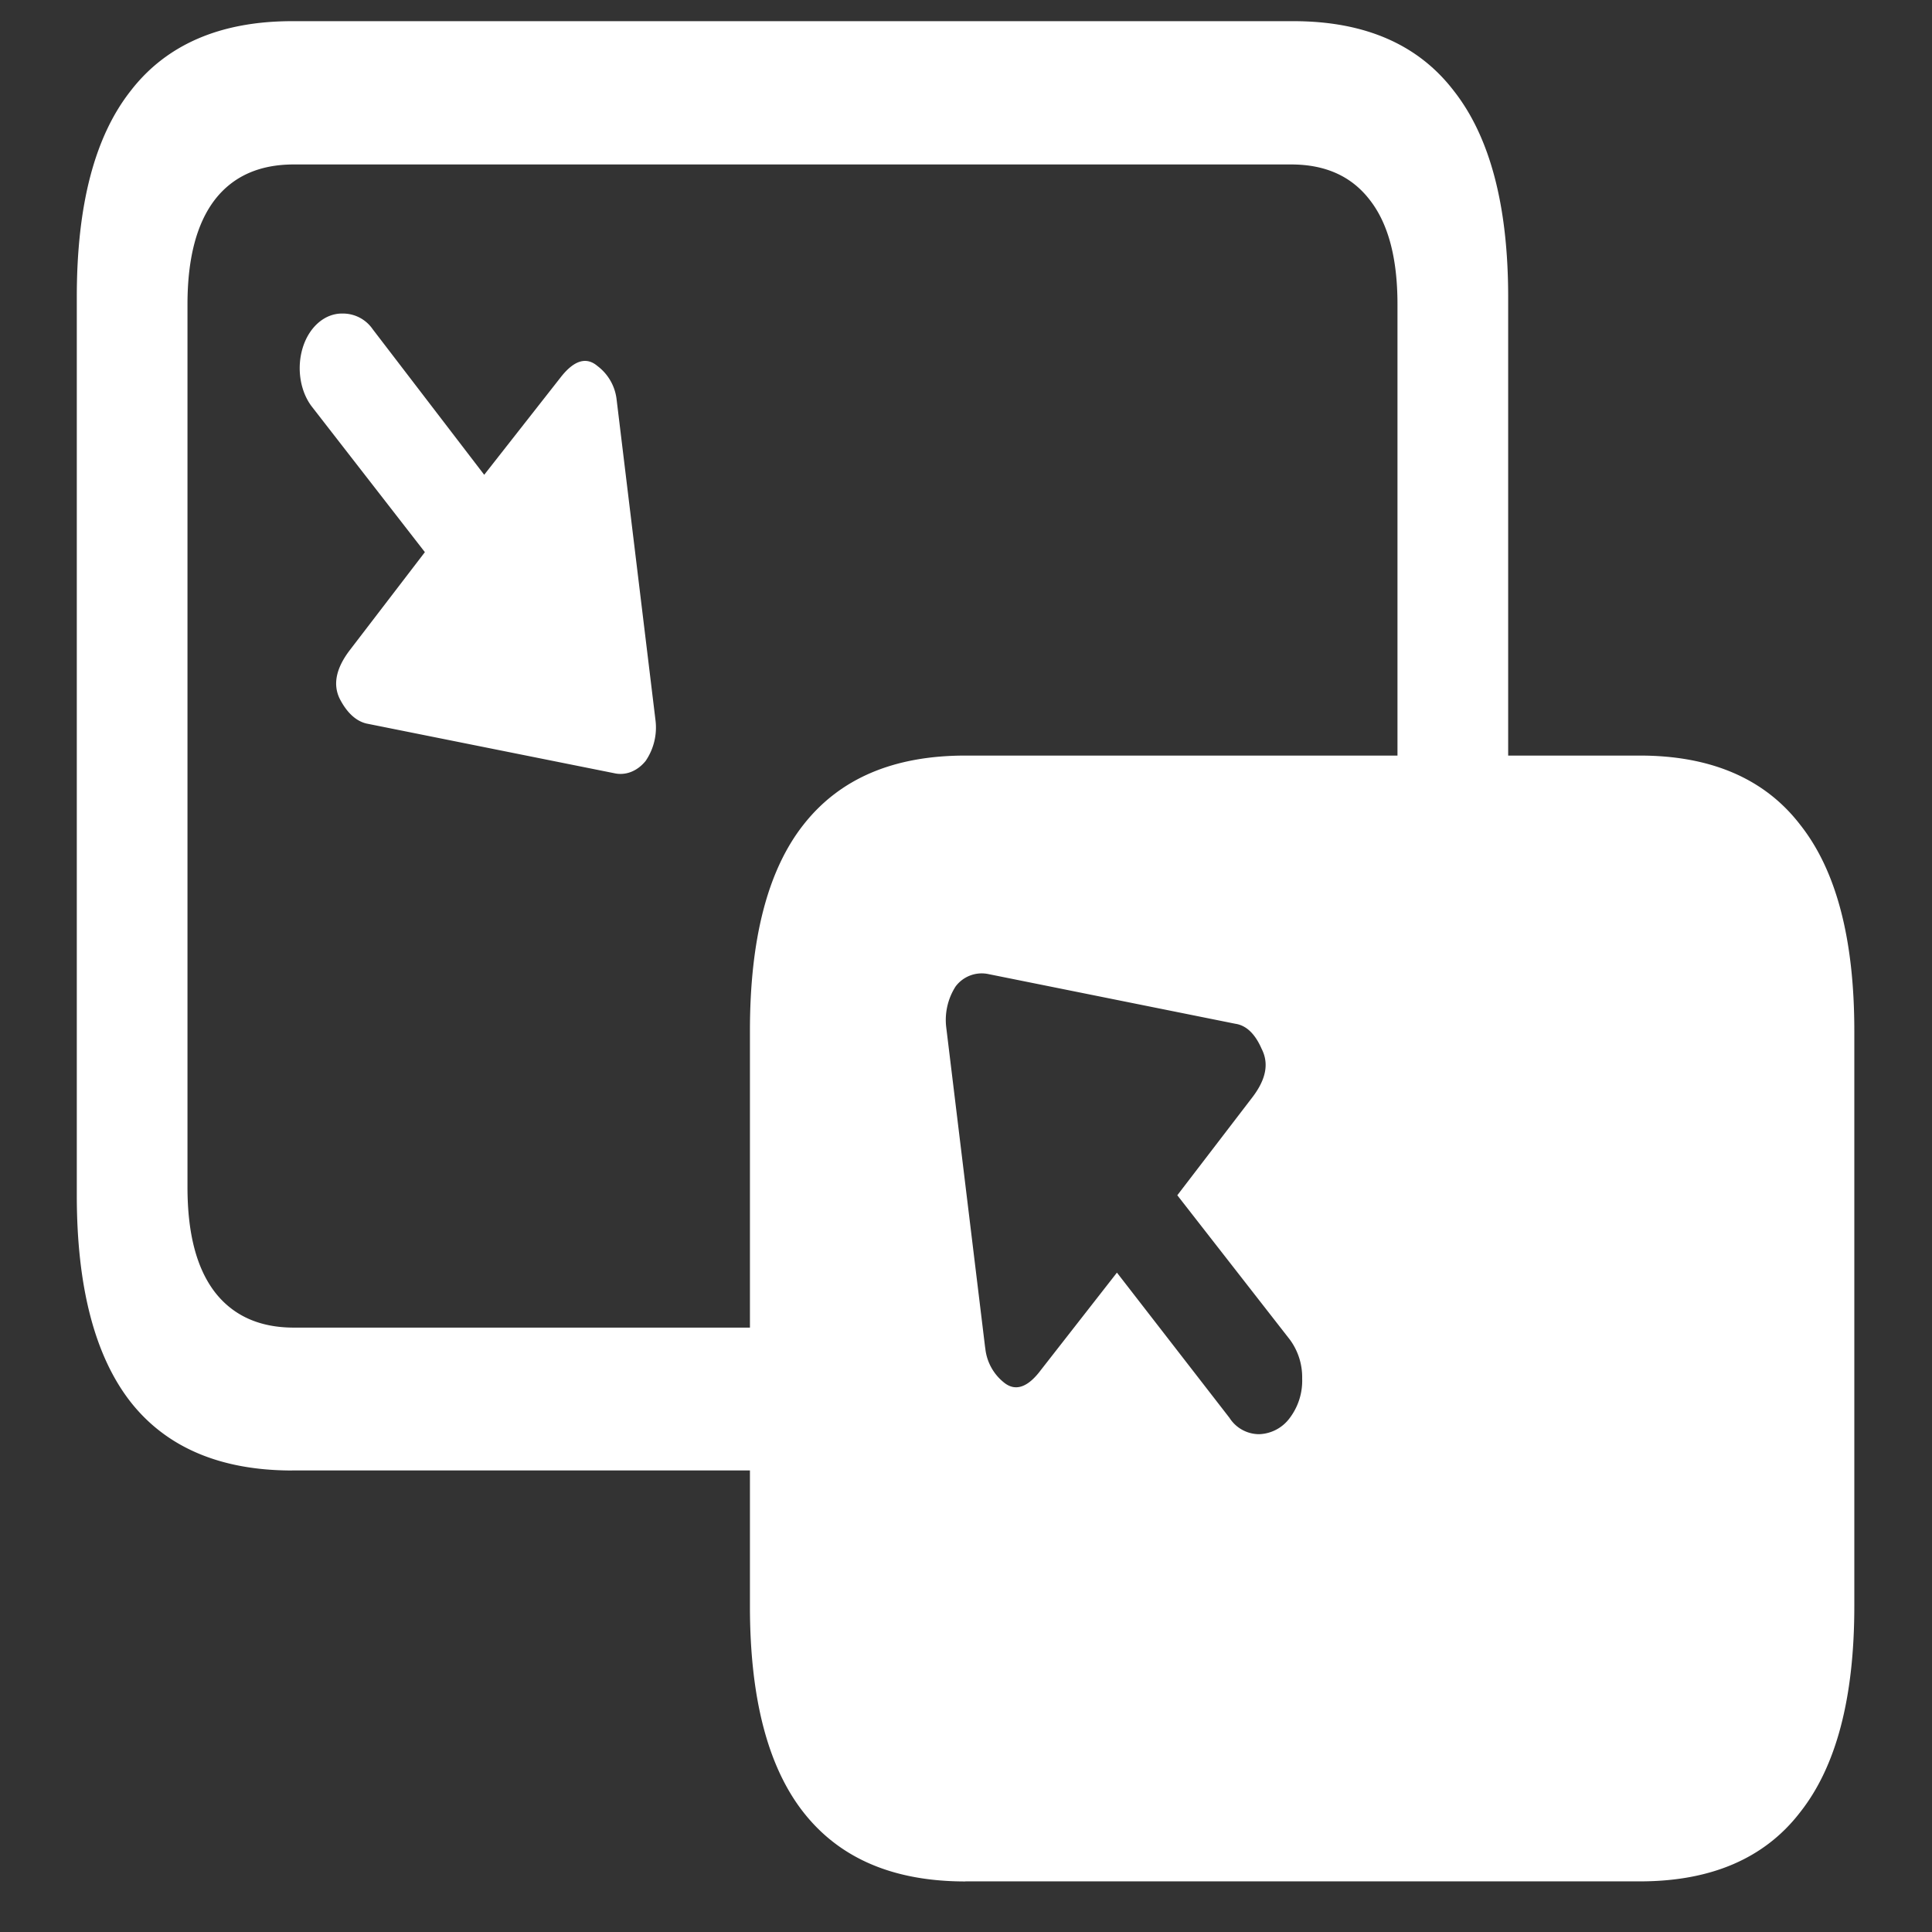 <svg xmlns="http://www.w3.org/2000/svg" width="24" height="24"><rect width="100%" height="100%" fill="#333333" stroke="none"/><path style="stroke:none;fill-rule:nonzero;fill:#fff;fill-opacity:1" d="M3.629 18.266h6.308v-1.774H3.649c-.425 0-.753-.148-.98-.441-.227-.297-.34-.727-.34-1.305V3.781c0-.57.113-1.004.34-1.3.227-.293.555-.438.98-.438H16.04c.422 0 .746.144.973.437.234.297.347.73.347 1.301v6.39h1.375V3.689c0-1.133-.226-1.989-.675-2.56-.442-.577-1.106-.866-1.993-.866H3.63c-.89 0-1.563.289-2.008.867-.445.566-.668 1.414-.668 2.559v11.16c0 1.136.223 1.996.668 2.566.445.566 1.117.852 2.008.852Zm8.363 5.105h8.38c.882 0 1.55-.285 1.991-.86.45-.57.672-1.425.672-2.558v-7.148c0-1.137-.223-1.992-.672-2.559-.441-.574-1.11-.86-1.992-.86h-8.379c-.894 0-1.562.286-2.012.86-.445.566-.664 1.422-.664 2.559v7.148c0 1.137.22 1.992.664 2.559.45.574 1.118.86 2.012.86ZM7.66 4.965a.606.606 0 0 0-.238-.418c-.137-.117-.29-.074-.457.14l-.95 1.211L4.63 4.09a.448.448 0 0 0-.375-.195c-.215-.004-.41.16-.492.417-.082.258-.035.555.117.747l1.398 1.8-.937 1.223c-.168.223-.207.422-.121.598.09.175.203.277.332.308l3.078.617c.14.032.285-.023.39-.152a.735.735 0 0 0 .122-.512Zm4.578 11.777-.484-3.984a.77.77 0 0 1 .117-.504.405.405 0 0 1 .395-.156l3.082.62c.132.02.242.122.324.31.094.183.055.378-.11.597l-.937 1.223 1.398 1.793a.787.787 0 0 1 .153.484.767.767 0 0 1-.153.488.492.492 0 0 1-.382.203.438.438 0 0 1-.368-.203l-1.398-1.804-.945 1.21c-.164.22-.32.27-.461.153a.623.623 0 0 1-.23-.43Zm0 0"/></svg>